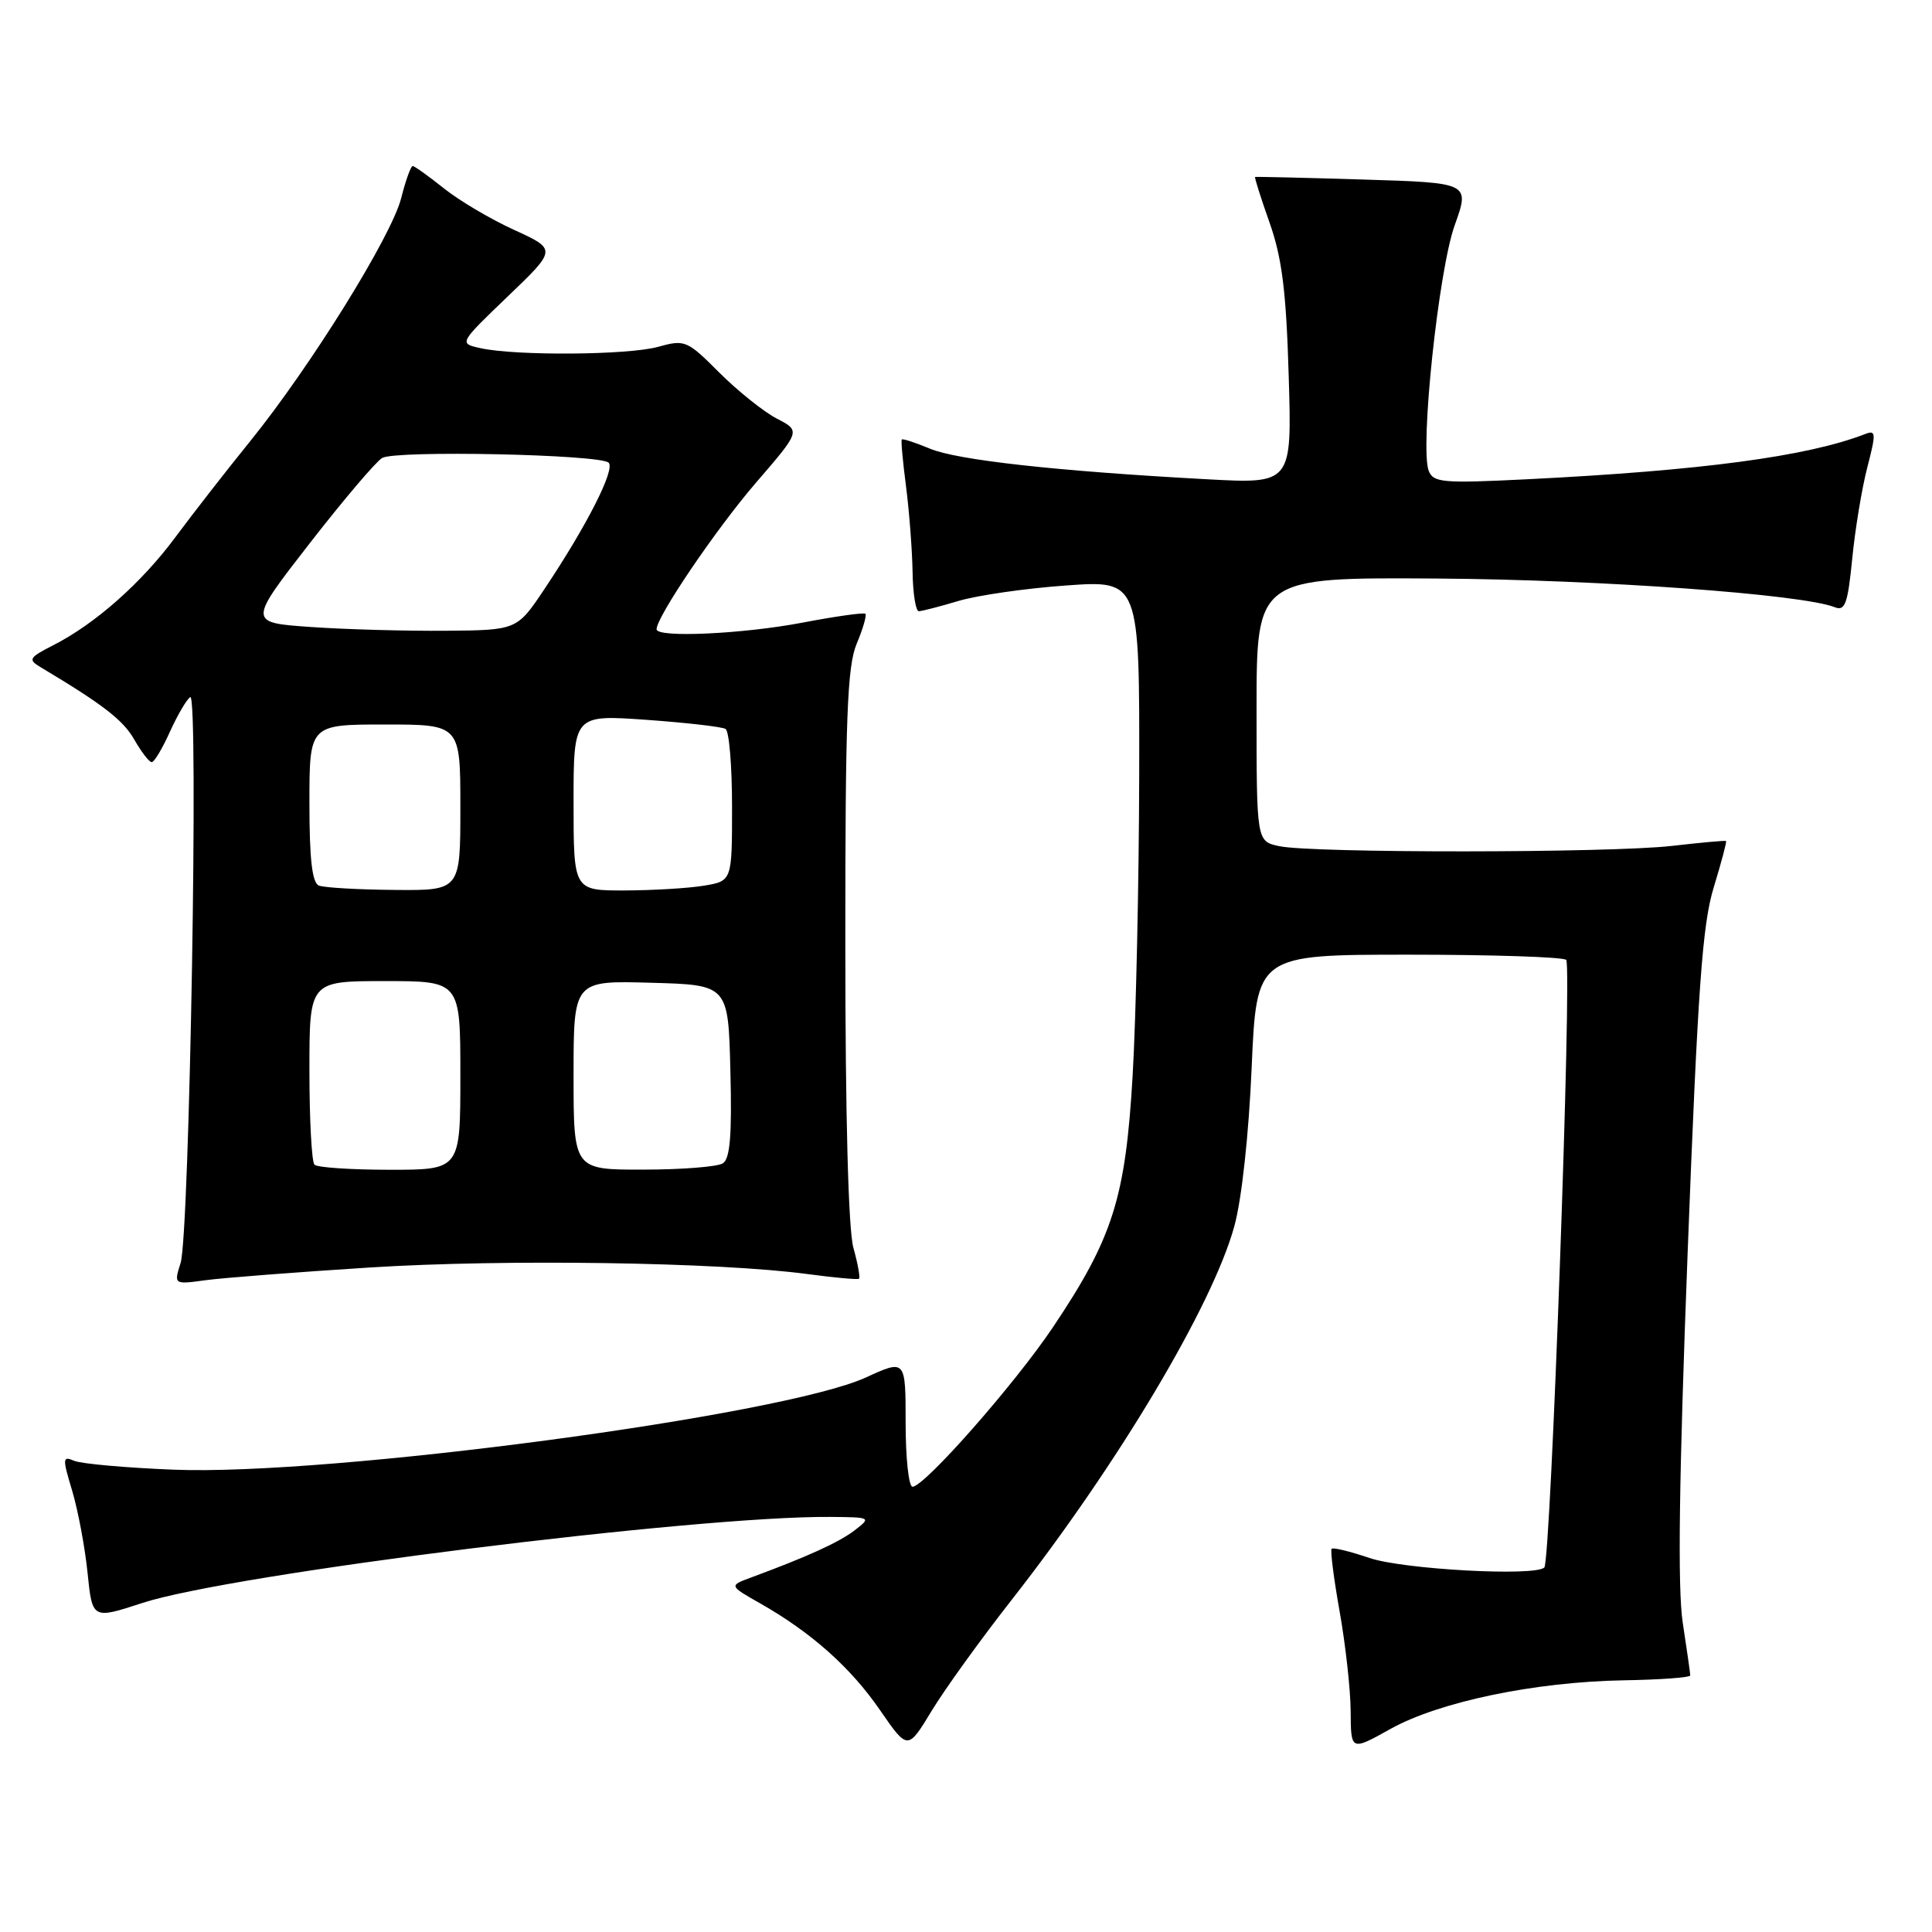 <?xml version="1.0" encoding="UTF-8" standalone="no"?>
<!DOCTYPE svg PUBLIC "-//W3C//DTD SVG 1.1//EN" "http://www.w3.org/Graphics/SVG/1.1/DTD/svg11.dtd" >
<svg xmlns="http://www.w3.org/2000/svg" xmlns:xlink="http://www.w3.org/1999/xlink" version="1.1" viewBox="0 0 256 256">
 <g >
 <path fill="currentColor"
d=" M 134.05 211.99 C 148.12 194.03 160.66 173.00 163.55 162.50 C 164.53 158.96 165.47 150.34 165.85 141.50 C 166.50 126.50 166.50 126.50 186.67 126.50 C 197.76 126.50 207.15 126.81 207.53 127.19 C 208.32 127.99 205.49 206.85 204.63 207.70 C 203.42 208.91 185.94 207.96 181.46 206.44 C 178.90 205.57 176.65 205.02 176.45 205.22 C 176.25 205.41 176.73 209.16 177.51 213.54 C 178.29 217.92 178.95 223.87 178.97 226.76 C 179.00 232.02 179.00 232.02 184.25 229.09 C 190.72 225.49 203.35 222.86 215.13 222.65 C 220.00 222.57 223.98 222.28 223.97 222.00 C 223.96 221.72 223.52 218.57 222.97 215.00 C 222.28 210.43 222.48 195.86 223.62 166.00 C 224.97 130.91 225.57 122.46 227.09 117.54 C 228.09 114.27 228.82 111.52 228.71 111.44 C 228.59 111.35 225.35 111.65 221.50 112.09 C 213.31 113.03 173.88 113.06 169.50 112.12 C 166.50 111.48 166.50 111.48 166.50 93.99 C 166.50 76.50 166.50 76.50 190.50 76.66 C 212.11 76.81 238.79 78.74 243.12 80.46 C 244.48 81.01 244.84 80.00 245.43 74.03 C 245.81 70.14 246.71 64.69 247.43 61.92 C 248.61 57.37 248.58 56.95 247.12 57.52 C 239.46 60.49 225.42 62.36 202.24 63.51 C 191.17 64.06 189.92 63.95 189.31 62.38 C 188.13 59.29 190.61 35.85 192.75 29.86 C 194.77 24.22 194.77 24.22 180.64 23.79 C 172.86 23.55 166.41 23.40 166.31 23.45 C 166.20 23.50 167.07 26.24 168.23 29.52 C 169.88 34.20 170.43 38.62 170.76 49.81 C 171.19 64.12 171.19 64.12 159.85 63.50 C 140.08 62.43 126.85 60.97 123.22 59.45 C 121.28 58.64 119.60 58.09 119.49 58.24 C 119.37 58.38 119.63 61.20 120.06 64.50 C 120.48 67.80 120.87 72.86 120.92 75.75 C 120.96 78.64 121.34 81.00 121.75 80.99 C 122.16 80.98 124.53 80.37 127.00 79.63 C 129.47 78.89 135.89 77.96 141.25 77.58 C 151.00 76.88 151.00 76.88 150.95 102.69 C 150.92 116.89 150.53 134.81 150.08 142.51 C 149.14 158.73 147.47 164.02 139.51 175.88 C 134.44 183.43 122.49 197.00 120.91 197.00 C 120.41 197.00 120.00 193.20 120.00 188.56 C 120.00 180.11 120.00 180.11 114.74 182.52 C 103.66 187.59 43.70 195.58 23.00 194.74 C 16.68 194.49 10.75 193.96 9.82 193.56 C 8.28 192.90 8.26 193.21 9.56 197.52 C 10.33 200.10 11.25 204.98 11.60 208.39 C 12.23 214.57 12.23 214.57 18.87 212.40 C 30.57 208.57 92.27 200.85 110.00 201.00 C 115.42 201.04 115.47 201.07 113.25 202.77 C 111.17 204.37 107.01 206.26 99.54 209.02 C 96.59 210.11 96.59 210.11 100.75 212.47 C 107.51 216.31 112.73 220.96 116.62 226.62 C 120.28 231.92 120.28 231.92 123.44 226.71 C 125.18 223.84 129.95 217.22 134.05 211.99 Z  M 49.00 167.95 C 66.81 166.82 95.24 167.24 107.00 168.82 C 110.58 169.30 113.65 169.58 113.82 169.44 C 114.00 169.30 113.67 167.46 113.08 165.34 C 112.41 162.95 112.01 147.85 112.01 125.22 C 112.00 95.08 112.26 88.32 113.51 85.31 C 114.35 83.32 114.86 81.53 114.67 81.33 C 114.47 81.14 110.75 81.66 106.40 82.49 C 98.46 84.01 87.00 84.54 87.00 83.38 C 87.00 81.72 94.91 70.06 100.17 63.96 C 106.09 57.10 106.09 57.10 102.94 55.47 C 101.20 54.57 97.78 51.83 95.33 49.39 C 91.04 45.09 90.76 44.97 87.19 45.96 C 83.23 47.06 68.34 47.17 63.65 46.13 C 60.80 45.50 60.80 45.50 67.29 39.27 C 73.78 33.05 73.78 33.05 68.14 30.47 C 65.04 29.06 60.84 26.58 58.81 24.95 C 56.78 23.33 54.92 22.00 54.68 22.00 C 54.44 22.00 53.75 23.91 53.16 26.25 C 51.89 31.28 41.12 48.62 33.12 58.50 C 30.00 62.35 25.57 68.04 23.27 71.14 C 18.77 77.22 12.60 82.69 7.01 85.52 C 3.84 87.14 3.69 87.40 5.37 88.40 C 13.68 93.37 16.33 95.42 17.80 98.01 C 18.74 99.65 19.77 100.99 20.10 100.99 C 20.43 101.00 21.52 99.18 22.52 96.95 C 23.53 94.73 24.74 92.66 25.21 92.37 C 26.34 91.67 25.12 163.62 23.93 167.35 C 23.03 170.21 23.03 170.21 27.27 169.63 C 29.59 169.32 39.38 168.56 49.00 167.95 Z  M 41.67 154.33 C 41.30 153.97 41.00 148.34 41.00 141.83 C 41.00 130.00 41.00 130.00 51.00 130.00 C 61.00 130.00 61.00 130.00 61.00 142.50 C 61.00 155.00 61.00 155.00 51.67 155.00 C 46.53 155.00 42.03 154.70 41.67 154.33 Z  M 76.00 142.47 C 76.00 129.93 76.00 129.93 86.25 130.22 C 96.50 130.50 96.50 130.50 96.78 141.92 C 97.00 150.38 96.74 153.55 95.78 154.15 C 95.08 154.60 90.34 154.98 85.25 154.98 C 76.00 155.00 76.00 155.00 76.00 142.47 Z  M 42.25 117.34 C 41.36 116.98 41.00 113.81 41.00 106.42 C 41.00 96.00 41.00 96.00 51.00 96.00 C 61.00 96.00 61.00 96.00 61.00 107.00 C 61.00 118.00 61.00 118.00 52.25 117.92 C 47.44 117.88 42.94 117.62 42.25 117.34 Z  M 76.00 106.35 C 76.00 94.70 76.00 94.70 85.64 95.38 C 90.95 95.76 95.67 96.30 96.14 96.59 C 96.62 96.88 97.00 101.53 97.00 106.93 C 97.00 116.74 97.00 116.74 93.25 117.36 C 91.19 117.70 86.46 117.98 82.75 117.99 C 76.00 118.00 76.00 118.00 76.00 106.35 Z  M 41.19 83.08 C 32.87 82.50 32.87 82.50 41.03 72.00 C 45.52 66.22 49.85 61.13 50.64 60.68 C 52.46 59.64 79.55 60.21 80.65 61.31 C 81.54 62.21 77.77 69.63 72.15 78.04 C 68.50 83.50 68.50 83.50 59.00 83.58 C 53.77 83.62 45.76 83.40 41.19 83.08 Z "/>
</g>
</svg>